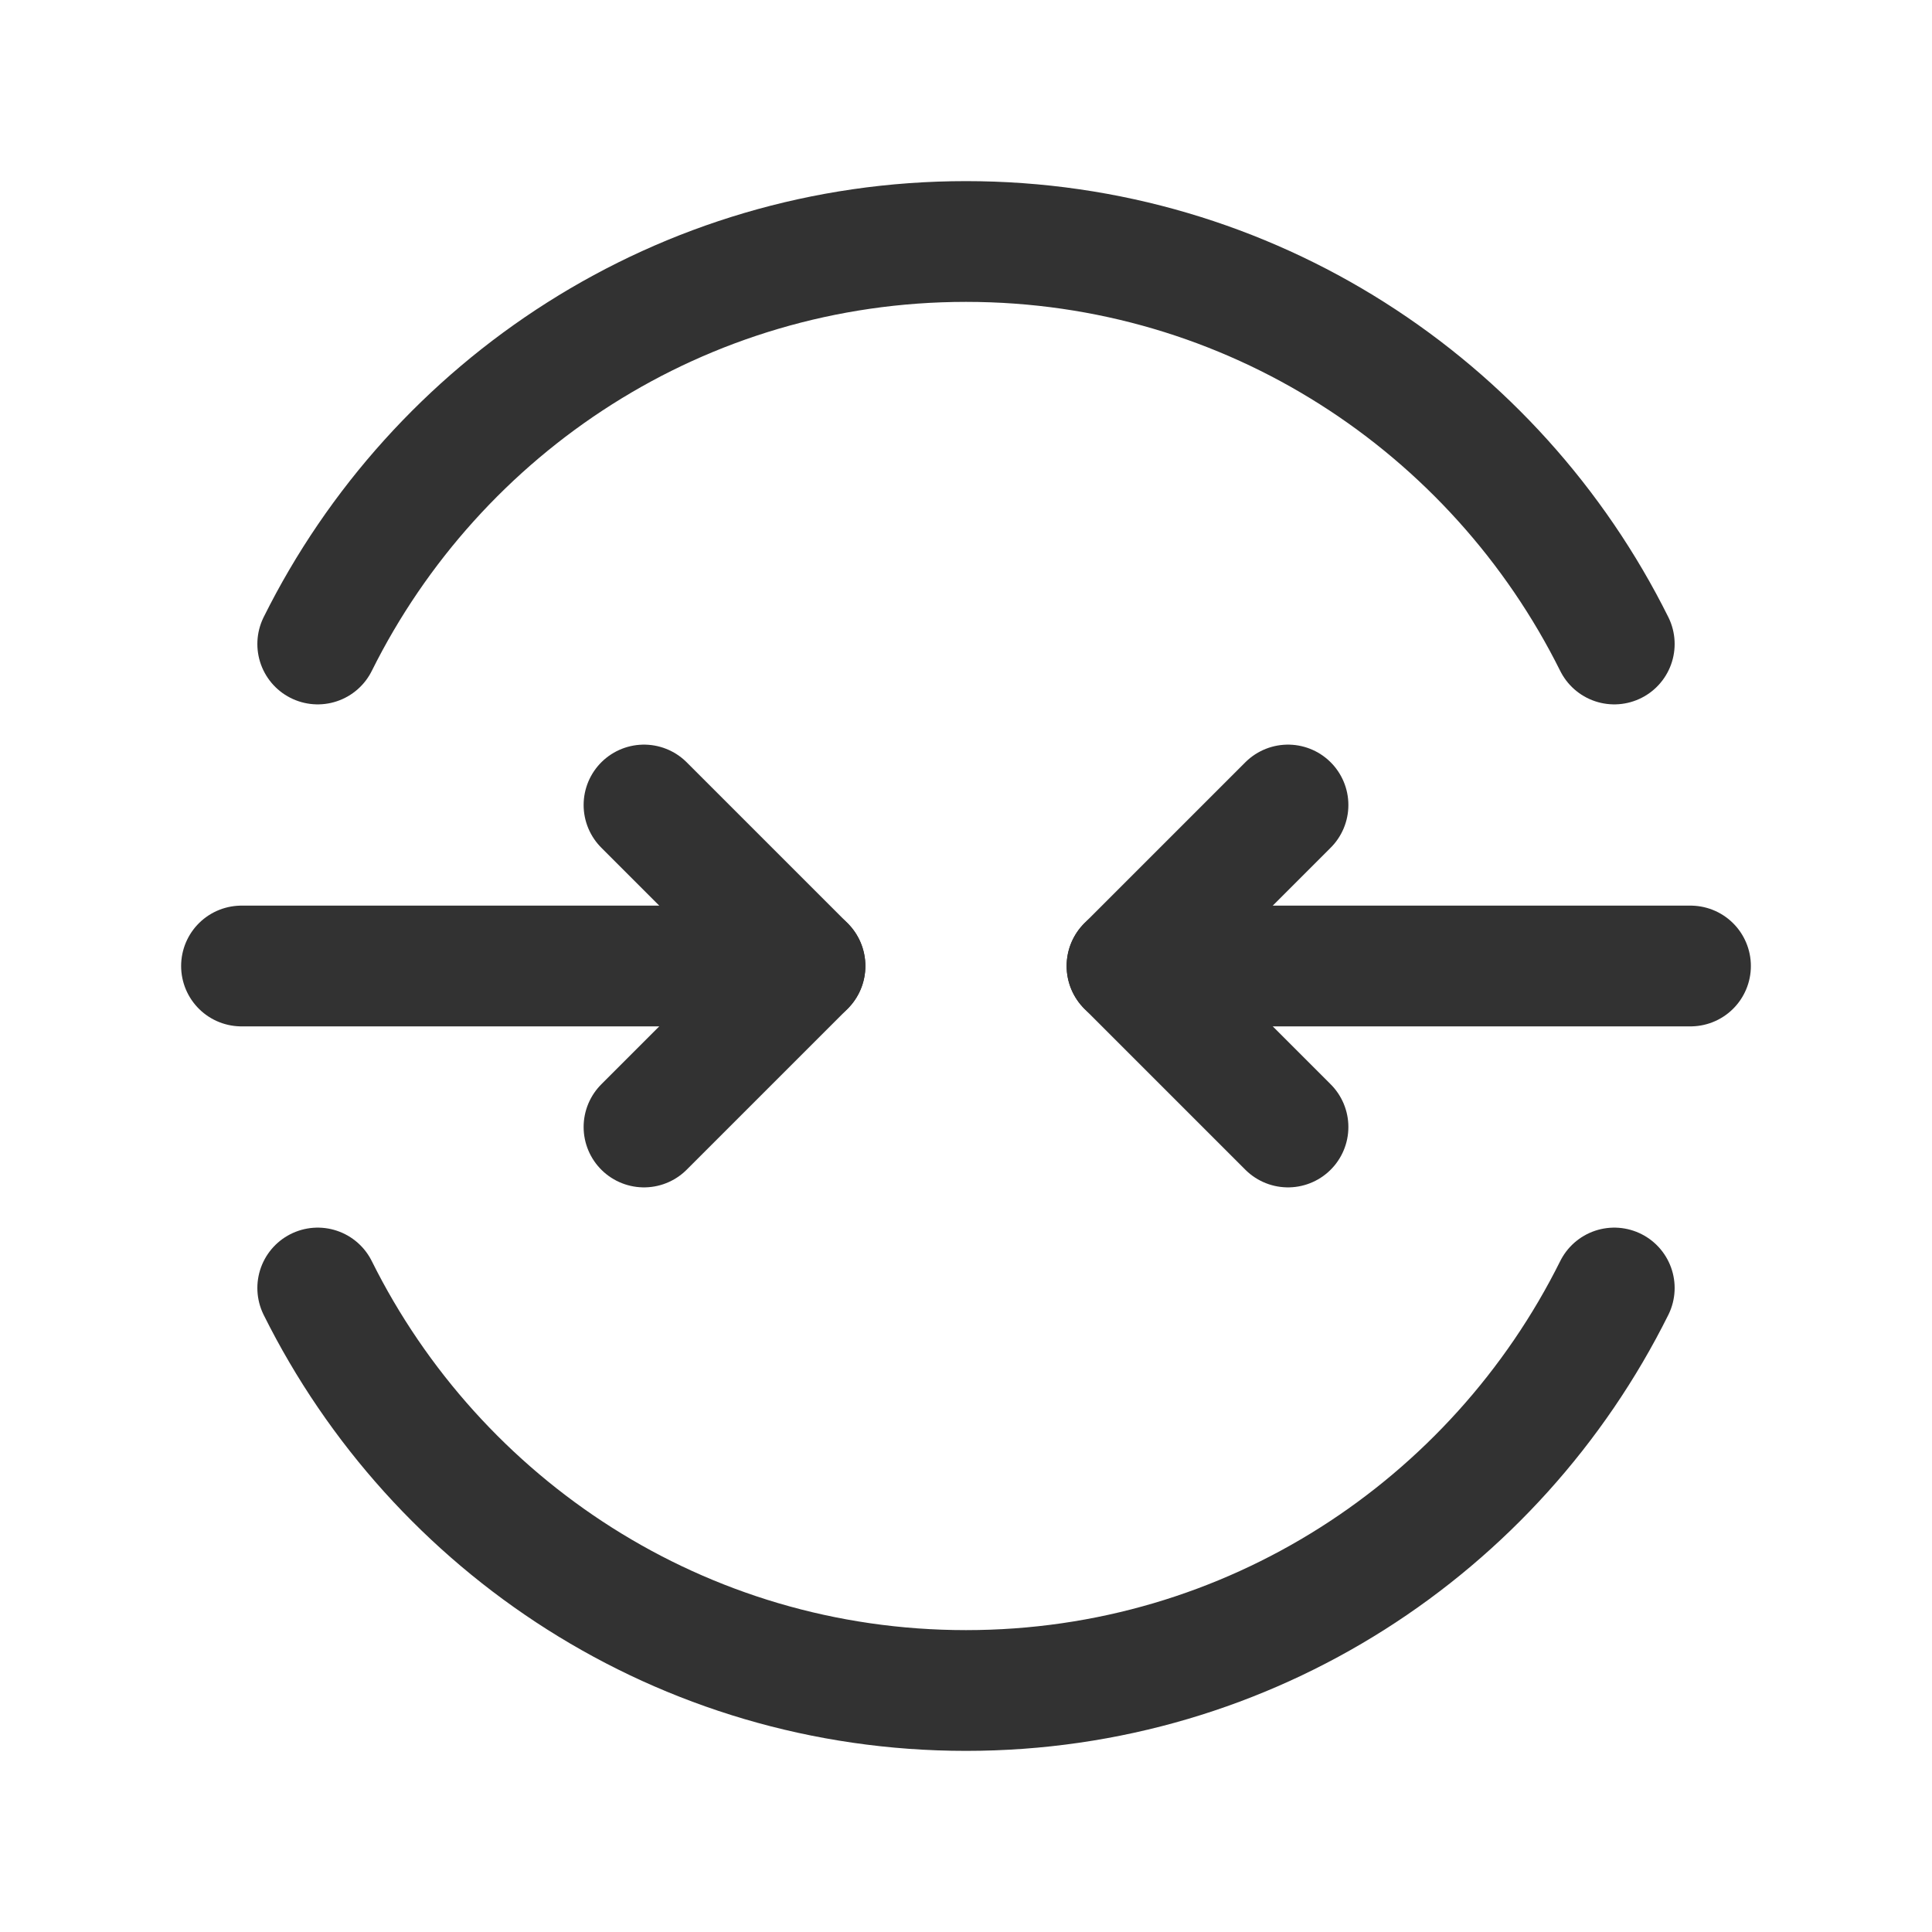 <?xml version="1.0" encoding="UTF-8"?><svg version="1.1" viewBox="0 0 24 24" xmlns="http://www.w3.org/2000/svg" xmlns:xlink="http://www.w3.org/1999/xlink"><g stroke-linecap="round" stroke-width="1.5" stroke="#323232" fill="none" stroke-linejoin="round"><path d="M20.053 16c-1.473 2.961-4.521 5-8.053 5 -3.532 0-6.58-2.039-8.053-5"></path><path d="M20.053 8c-1.473-2.961-4.521-5-8.053-5 -3.532 0-6.58 2.039-8.053 5"></path><path d="M10 12h-7"></path><path d="M8 10l2 2 -2 2"></path><path d="M14 12h7"></path><path d="M16 14l-2-2 2-2"></path></g><path fill="none" d="M0 0h24v24h-24v-24Z"></path></svg>